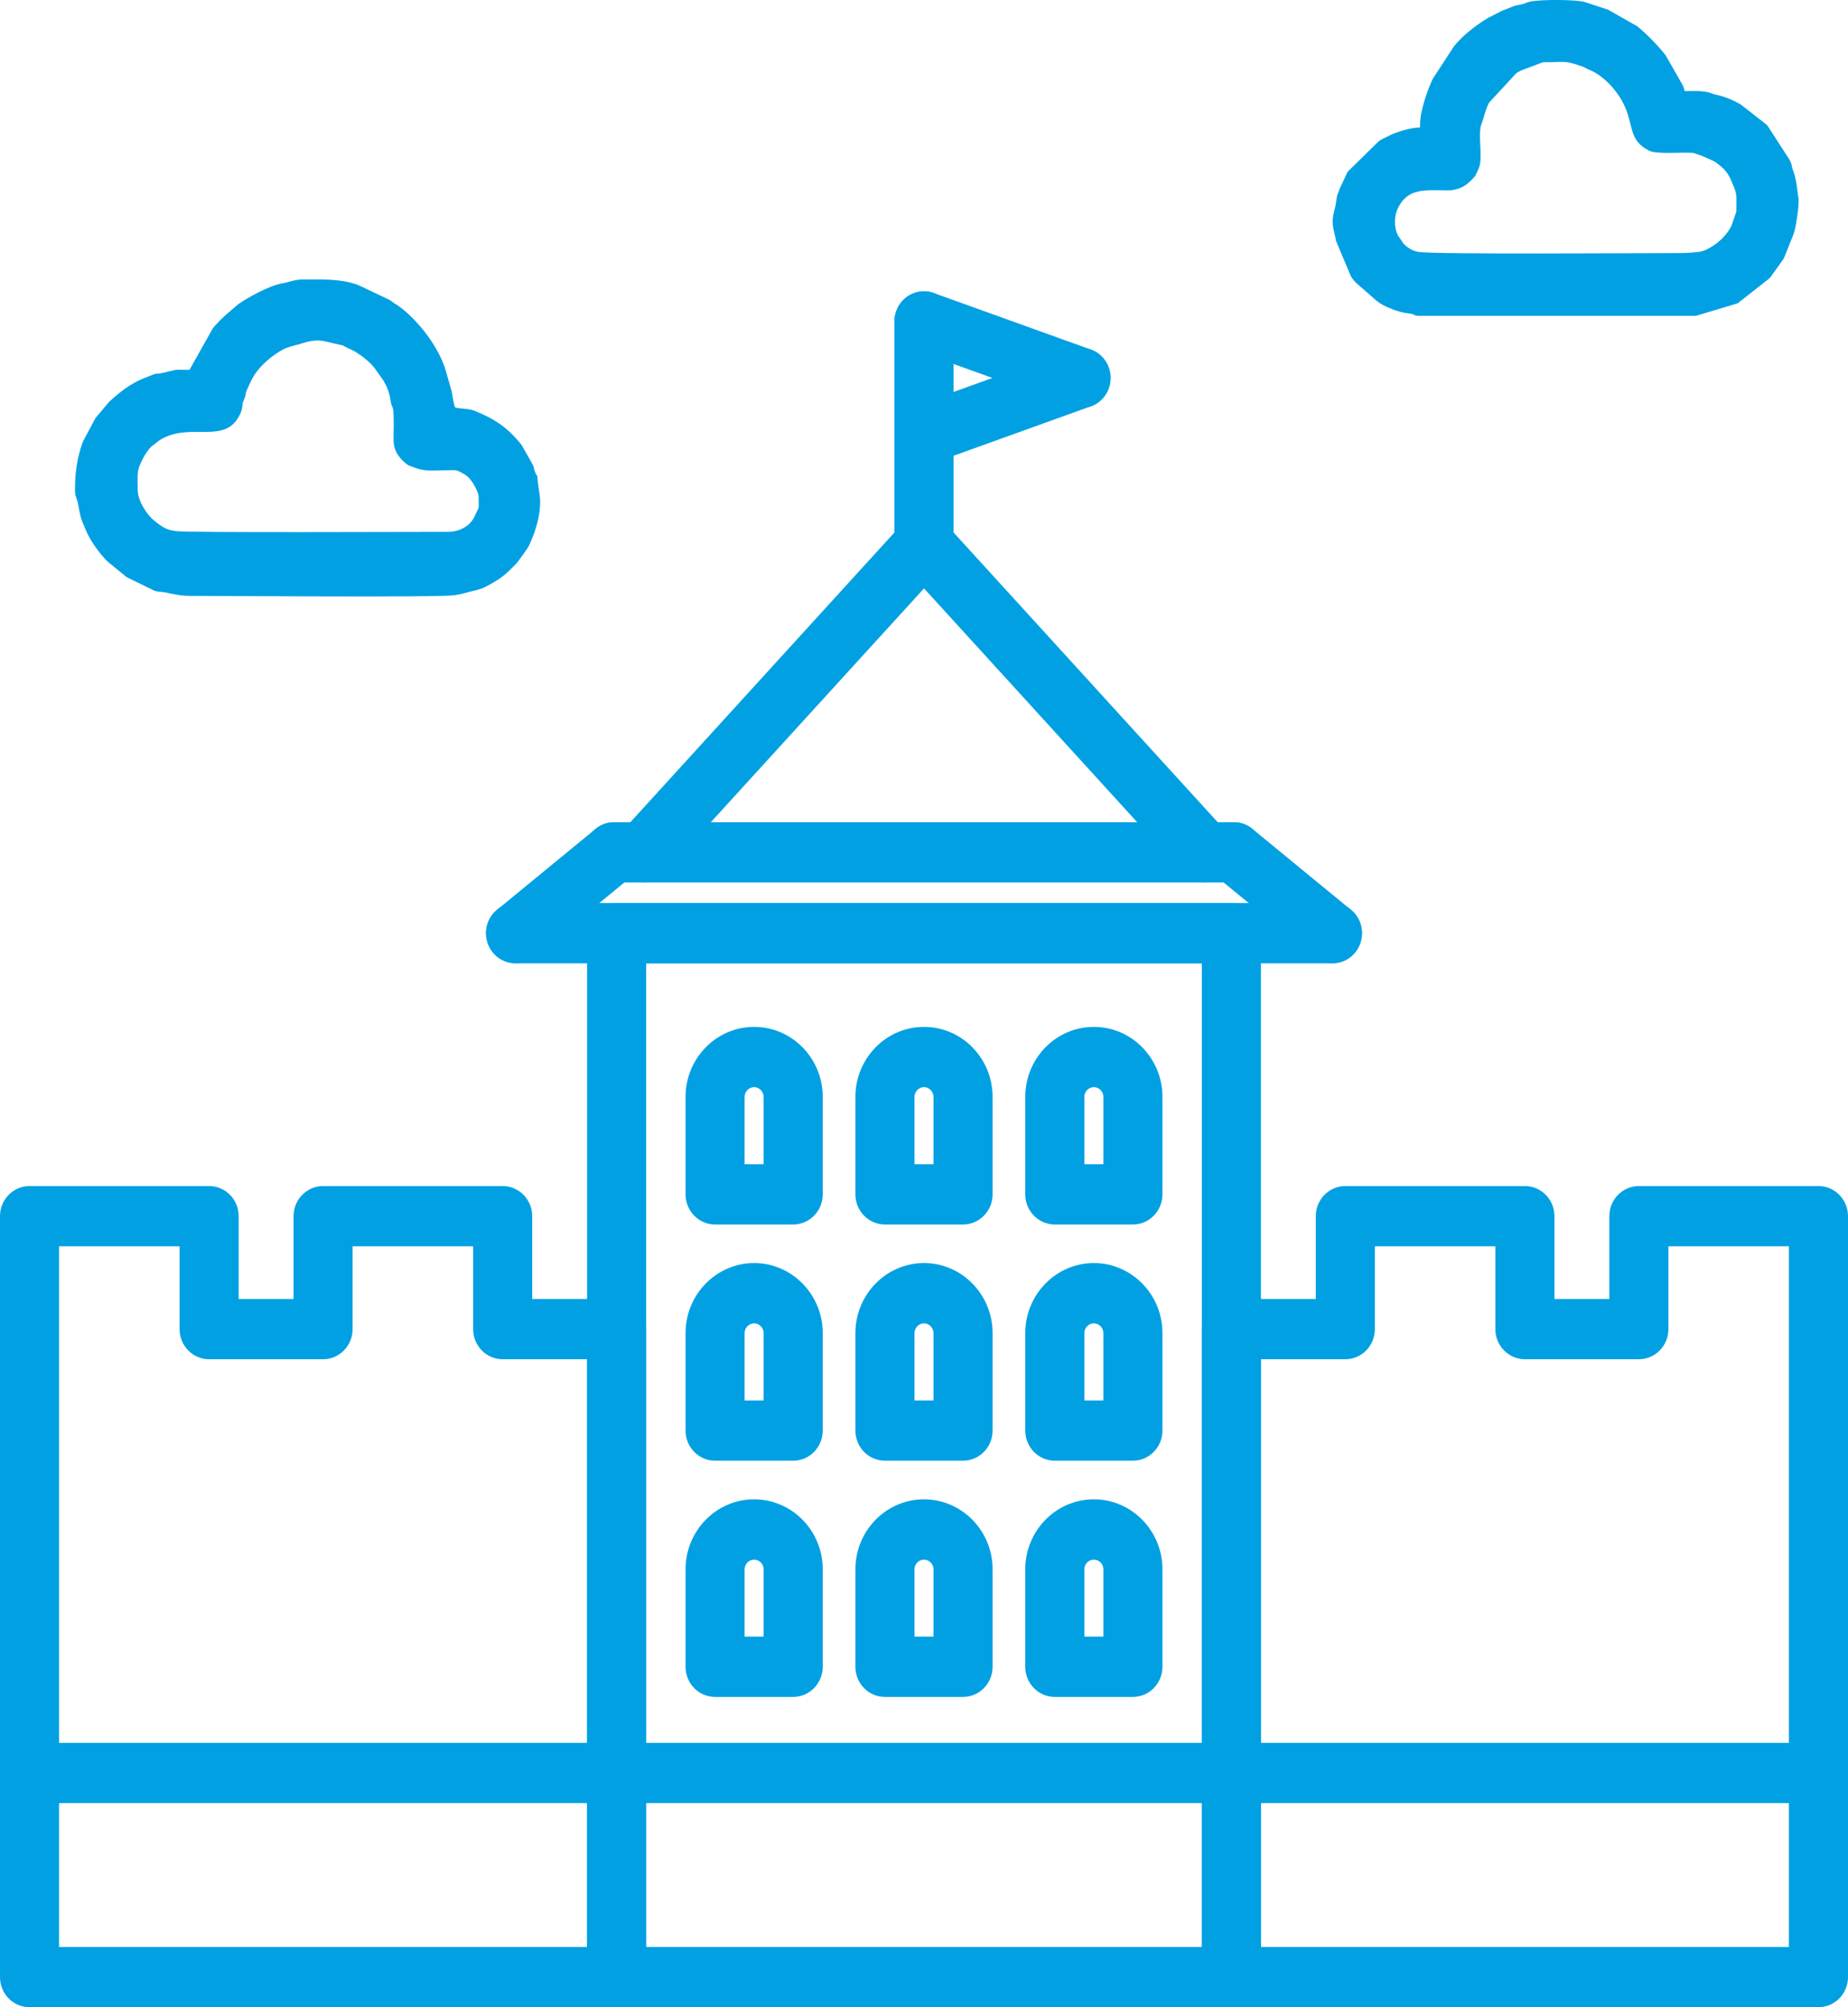 <svg width="35" height="38" viewBox="0 0 35 38" fill="none" xmlns="http://www.w3.org/2000/svg">
<g id="Vector">
<path fill-rule="evenodd" clip-rule="evenodd" d="M31.813 4.791C31.155 4.791 27.184 4.819 26.869 4.77C26.757 4.753 26.668 4.7 26.581 4.612L26.477 4.457C26.399 4.309 26.4 4.08 26.485 3.922C26.489 3.916 26.498 3.898 26.502 3.891C26.688 3.568 26.992 3.601 27.362 3.604C27.413 3.604 27.468 3.607 27.518 3.597C27.677 3.565 27.748 3.525 27.869 3.408C27.894 3.383 27.93 3.348 27.946 3.32L28.005 3.19C28.096 2.995 27.979 2.546 28.06 2.343C28.109 2.219 28.125 2.091 28.203 1.942L28.712 1.392C28.747 1.366 28.765 1.354 28.816 1.331L29.225 1.178C29.678 1.178 29.611 1.139 29.964 1.257C30.019 1.275 30.004 1.279 30.076 1.309C30.285 1.395 30.447 1.536 30.588 1.714C31.018 2.254 30.75 2.614 31.24 2.855C31.358 2.913 31.751 2.891 31.906 2.89C32.123 2.888 32.068 2.9 32.224 2.946L32.467 3.054C32.491 3.069 32.536 3.103 32.562 3.124C32.701 3.232 32.758 3.332 32.822 3.501L32.85 3.567C32.904 3.695 32.885 3.833 32.885 4.007L32.8 4.253C32.768 4.331 32.788 4.284 32.761 4.332C32.656 4.515 32.437 4.69 32.243 4.755C32.167 4.78 31.914 4.791 31.812 4.791H31.813ZM26.895 2.414C26.731 2.414 26.499 2.485 26.35 2.548L26.147 2.65C26.143 2.652 26.137 2.656 26.133 2.659C26.128 2.661 26.123 2.665 26.119 2.668L25.524 3.251L25.373 3.572C25.33 3.711 25.326 3.654 25.303 3.834C25.289 3.95 25.24 4.061 25.24 4.197C25.24 4.329 25.288 4.447 25.303 4.56L25.583 5.226C25.613 5.273 25.595 5.25 25.631 5.296C25.643 5.312 25.658 5.329 25.674 5.347L26.076 5.698C26.13 5.734 26.136 5.745 26.205 5.78C26.355 5.856 26.515 5.916 26.684 5.934C26.801 5.946 26.775 5.98 26.872 5.98H32.116L32.909 5.743L33.502 5.278C33.507 5.273 33.52 5.258 33.525 5.253C33.528 5.25 33.533 5.245 33.536 5.241L33.772 4.912C33.775 4.907 33.778 4.901 33.78 4.896L33.796 4.864C33.798 4.86 33.801 4.853 33.803 4.848L33.965 4.443C34.01 4.336 34.08 3.881 34.062 3.759C34.035 3.577 34.024 3.39 33.958 3.222C33.934 3.16 33.947 3.177 33.928 3.11C33.914 3.064 33.915 3.073 33.894 3.026L33.477 2.382C33.474 2.378 33.469 2.373 33.466 2.369C33.462 2.366 33.458 2.361 33.454 2.357L32.966 1.976C32.818 1.893 32.677 1.831 32.513 1.796C32.406 1.773 32.482 1.789 32.406 1.763C32.257 1.711 32.093 1.725 31.906 1.725C31.895 1.675 31.893 1.667 31.872 1.618L31.546 1.046C31.543 1.042 31.539 1.037 31.535 1.033C31.372 0.832 31.206 0.662 31.011 0.499L30.457 0.184L30.016 0.039C29.84 -0.013 29.141 -0.012 28.966 0.034C28.878 0.057 28.92 0.053 28.862 0.071C28.773 0.099 28.724 0.091 28.639 0.129L28.438 0.208C28.373 0.241 28.317 0.272 28.252 0.304C28.205 0.328 28.205 0.326 28.16 0.353C27.945 0.484 27.691 0.682 27.535 0.88L27.135 1.494C27.042 1.696 26.969 1.903 26.921 2.132C26.9 2.23 26.895 2.297 26.895 2.414H26.895ZM2.609 9.284C2.609 9.133 2.592 8.95 2.636 8.836C2.683 8.714 2.773 8.543 2.867 8.454L3.026 8.331C3.566 7.998 4.171 8.377 4.478 7.957C4.528 7.887 4.573 7.806 4.587 7.712C4.603 7.605 4.583 7.661 4.617 7.576C4.695 7.384 4.603 7.534 4.723 7.28C4.771 7.178 4.819 7.059 5.004 6.877L5.116 6.778C5.421 6.547 5.454 6.584 5.727 6.498C6.054 6.395 6.149 6.468 6.432 6.526C6.544 6.549 6.472 6.537 6.566 6.579L6.71 6.647C6.714 6.65 6.72 6.653 6.724 6.656C6.852 6.734 7.005 6.851 7.094 6.968L7.261 7.203C7.335 7.331 7.373 7.426 7.394 7.566C7.428 7.795 7.457 7.582 7.457 8.072C7.457 8.355 7.406 8.528 7.669 8.759C7.743 8.823 7.743 8.811 7.839 8.847C7.845 8.849 7.85 8.852 7.856 8.854C8.058 8.93 8.199 8.905 8.436 8.904C8.623 8.903 8.628 8.883 8.758 8.957C8.772 8.965 8.8 8.98 8.816 8.992C8.817 8.992 8.863 9.03 8.868 9.034C8.951 9.11 9.065 9.32 9.065 9.403C9.065 9.701 9.084 9.556 8.996 9.761C8.916 9.948 8.718 10.069 8.483 10.069C7.885 10.069 3.557 10.087 3.344 10.056C3.213 10.037 3.167 10.031 3.035 9.944C2.996 9.917 2.951 9.881 2.915 9.852C2.797 9.76 2.609 9.489 2.609 9.284L2.609 9.284ZM3.588 7.002C3.505 7.002 3.412 6.998 3.331 7.002L3.027 7.071C2.952 7.082 2.978 7.064 2.905 7.09L2.72 7.163C2.477 7.258 2.252 7.434 2.064 7.611L1.816 7.905C1.813 7.909 1.809 7.915 1.806 7.919L1.568 8.365C1.459 8.671 1.42 8.947 1.42 9.284C1.42 9.384 1.446 9.415 1.468 9.497C1.511 9.667 1.497 9.753 1.609 9.995L1.637 10.062C1.639 10.067 1.641 10.074 1.644 10.079C1.727 10.252 1.841 10.414 1.967 10.557C2.004 10.599 1.997 10.591 2.036 10.63L2.398 10.926L2.918 11.18C3.008 11.213 3.042 11.197 3.138 11.217C3.305 11.252 3.421 11.281 3.611 11.281C4.272 11.281 8.302 11.314 8.61 11.268C8.711 11.253 8.723 11.25 8.803 11.227C8.963 11.181 9.063 11.178 9.214 11.1L9.289 11.058C9.347 11.026 9.388 11.003 9.437 10.971C9.567 10.886 9.692 10.762 9.797 10.649L9.926 10.471C9.943 10.443 9.955 10.429 9.974 10.402C10.024 10.331 10.016 10.334 10.055 10.246C10.159 10.012 10.23 9.748 10.23 9.498C10.23 9.372 10.196 9.245 10.185 9.116C10.172 8.949 10.185 9.053 10.139 8.949C10.115 8.893 10.137 8.95 10.116 8.878C10.094 8.805 10.115 8.854 10.086 8.79L9.881 8.428C9.616 8.092 9.365 7.927 8.983 7.776C8.864 7.729 8.747 7.745 8.622 7.716C8.58 7.627 8.572 7.456 8.543 7.368L8.443 7.019C8.353 6.711 8.155 6.407 7.949 6.168C7.826 6.026 7.676 5.878 7.52 5.774C7.49 5.753 7.492 5.756 7.476 5.747L7.394 5.688C7.39 5.685 7.384 5.681 7.38 5.679L6.775 5.392C6.443 5.273 6.086 5.291 5.732 5.291C5.579 5.291 5.474 5.344 5.339 5.366C5.113 5.403 4.689 5.63 4.5 5.769L4.26 5.976C4.214 6.019 4.187 6.047 4.141 6.093C4.092 6.143 4.071 6.166 4.03 6.217L3.588 7.003V7.002Z" fill="#00A0E3"/>
<path d="M11.679 17.096H23.321C23.63 17.096 23.881 17.352 23.881 17.667V37.429C23.881 37.745 23.63 38 23.321 38H11.679C11.37 38 11.119 37.745 11.119 37.429V17.667C11.119 17.352 11.37 17.096 11.679 17.096ZM22.762 18.237H12.238V36.859H22.762V18.237Z" fill="#00A0E3"/>
<path d="M9.764 18.237C9.455 18.237 9.205 17.982 9.205 17.667C9.205 17.352 9.455 17.096 9.764 17.096H25.236C25.545 17.096 25.795 17.352 25.795 17.667C25.795 17.982 25.545 18.237 25.236 18.237H9.764Z" fill="#00A0E3"/>
<path d="M10.114 18.111C9.873 18.307 9.522 18.268 9.329 18.024C9.136 17.779 9.174 17.421 9.414 17.224L11.28 15.693C11.52 15.496 11.871 15.535 12.064 15.78C12.257 16.025 12.219 16.383 11.979 16.58L10.114 18.111Z" fill="#00A0E3"/>
<path d="M25.586 17.224C25.826 17.42 25.864 17.779 25.671 18.024C25.478 18.268 25.127 18.307 24.886 18.111L23.021 16.58C22.781 16.383 22.743 16.025 22.936 15.78C23.129 15.535 23.48 15.496 23.72 15.693L25.586 17.224Z" fill="#00A0E3"/>
<path d="M11.63 16.707C11.32 16.707 11.07 16.451 11.07 16.136C11.07 15.821 11.32 15.566 11.63 15.566H23.37C23.679 15.566 23.93 15.821 23.93 16.136C23.93 16.451 23.679 16.707 23.37 16.707H11.63Z" fill="#00A0E3"/>
<path d="M11.119 25.733H9.52C9.211 25.733 8.961 25.477 8.961 25.162V23.595H6.678V25.162C6.678 25.477 6.428 25.733 6.119 25.733H3.96C3.651 25.733 3.401 25.477 3.401 25.162V23.595H1.118V36.859H11.119V25.733H11.119ZM10.08 24.592H11.679C11.988 24.592 12.238 24.847 12.238 25.162V37.429C12.238 37.745 11.988 38 11.679 38H0.559C0.25 38 0 37.745 0 37.429V23.025C0 22.71 0.25 22.454 0.559 22.454H3.961C4.27 22.454 4.52 22.71 4.52 23.025V24.592H5.56V23.025C5.56 22.71 5.81 22.454 6.119 22.454H9.52C9.829 22.454 10.08 22.71 10.08 23.025V24.592Z" fill="#00A0E3"/>
<path d="M23.321 24.592H24.92V23.025C24.92 22.71 25.171 22.454 25.48 22.454H28.881C29.19 22.454 29.44 22.71 29.44 23.025V24.592H30.48V23.025C30.48 22.71 30.73 22.454 31.039 22.454H34.441C34.749 22.454 35 22.71 35 23.025V37.429C35 37.745 34.749 38 34.441 38H23.321C23.012 38 22.762 37.745 22.762 37.429V25.162C22.762 24.847 23.012 24.592 23.321 24.592ZM25.48 25.733H23.881V36.859H33.881V23.595H31.599V25.162C31.599 25.477 31.348 25.733 31.039 25.733H28.881C28.572 25.733 28.321 25.477 28.321 25.162V23.595H26.039V25.162C26.039 25.477 25.789 25.733 25.48 25.733H25.48Z" fill="#00A0E3"/>
<path d="M0.559 34.136C0.25 34.136 0 33.881 0 33.566C0 33.251 0.25 32.995 0.559 32.995H34.441C34.749 32.995 35 33.251 35 33.566C35 33.881 34.749 34.136 34.441 34.136H0.559Z" fill="#00A0E3"/>
<path d="M14.283 19.441C14.641 19.441 14.965 19.589 15.201 19.829C15.436 20.069 15.582 20.4 15.582 20.765V22.611C15.582 22.926 15.331 23.182 15.022 23.182H13.543C13.234 23.182 12.984 22.926 12.984 22.611V20.765C12.984 20.4 13.13 20.069 13.365 19.829C13.6 19.589 13.925 19.441 14.282 19.441H14.283ZM14.283 20.581C14.234 20.581 14.189 20.602 14.156 20.636C14.123 20.67 14.102 20.715 14.102 20.765V22.041H14.463V20.765C14.463 20.715 14.442 20.67 14.409 20.636C14.376 20.602 14.332 20.581 14.283 20.581H14.283Z" fill="#00A0E3"/>
<path d="M17.5 19.441C17.858 19.441 18.183 19.589 18.418 19.829C18.653 20.069 18.799 20.4 18.799 20.765V22.611C18.799 22.926 18.548 23.182 18.239 23.182H16.76C16.451 23.182 16.201 22.926 16.201 22.611V20.765C16.201 20.4 16.347 20.069 16.582 19.829C16.817 19.589 17.142 19.441 17.499 19.441H17.5ZM17.5 20.581C17.451 20.581 17.406 20.602 17.373 20.636C17.34 20.67 17.32 20.715 17.32 20.765V22.041H17.68V20.765C17.68 20.715 17.659 20.67 17.626 20.636C17.593 20.602 17.549 20.581 17.5 20.581H17.5Z" fill="#00A0E3"/>
<path d="M20.717 19.441C21.075 19.441 21.4 19.589 21.635 19.829C21.87 20.069 22.016 20.4 22.016 20.765V22.611C22.016 22.926 21.765 23.182 21.456 23.182H19.977C19.668 23.182 19.418 22.926 19.418 22.611V20.765C19.418 20.4 19.564 20.069 19.799 19.829C20.034 19.589 20.359 19.441 20.717 19.441H20.717ZM20.717 20.581C20.668 20.581 20.623 20.602 20.59 20.636C20.557 20.67 20.537 20.715 20.537 20.765V22.041H20.897V20.765C20.897 20.715 20.877 20.67 20.844 20.636C20.811 20.602 20.766 20.581 20.717 20.581H20.717Z" fill="#00A0E3"/>
<path d="M12.589 16.524C12.379 16.754 12.026 16.767 11.8 16.553C11.575 16.339 11.562 15.979 11.772 15.749L17.091 9.915C17.301 9.685 17.654 9.672 17.88 9.886C18.106 10.1 18.118 10.461 17.909 10.691L12.589 16.524Z" fill="#00A0E3"/>
<path d="M23.228 15.748C23.438 15.979 23.425 16.339 23.199 16.553C22.974 16.767 22.62 16.754 22.411 16.524L17.091 10.69C16.881 10.46 16.894 10.1 17.12 9.886C17.346 9.672 17.699 9.685 17.909 9.915L23.228 15.748Z" fill="#00A0E3"/>
<path d="M14.283 23.912C14.641 23.912 14.965 24.061 15.201 24.301C15.436 24.541 15.582 24.872 15.582 25.237V27.083C15.582 27.398 15.331 27.654 15.022 27.654H13.543C13.234 27.654 12.984 27.398 12.984 27.083V25.237C12.984 24.872 13.13 24.541 13.365 24.301C13.6 24.061 13.925 23.912 14.282 23.912H14.283ZM14.283 25.053C14.234 25.053 14.189 25.074 14.156 25.108C14.123 25.142 14.102 25.187 14.102 25.237V26.513H14.463V25.237C14.463 25.187 14.442 25.142 14.409 25.108C14.376 25.074 14.332 25.053 14.283 25.053H14.283Z" fill="#00A0E3"/>
<path d="M17.5 23.912C17.858 23.912 18.183 24.061 18.418 24.301C18.653 24.541 18.799 24.872 18.799 25.237V27.083C18.799 27.398 18.548 27.654 18.239 27.654H16.76C16.451 27.654 16.201 27.398 16.201 27.083V25.237C16.201 24.872 16.347 24.541 16.582 24.301C16.817 24.061 17.142 23.912 17.499 23.912H17.5ZM17.5 25.053C17.451 25.053 17.406 25.074 17.373 25.108C17.34 25.142 17.32 25.187 17.32 25.237V26.513H17.68V25.237C17.68 25.187 17.659 25.142 17.626 25.108C17.593 25.074 17.549 25.053 17.5 25.053H17.5Z" fill="#00A0E3"/>
<path d="M20.717 23.912C21.075 23.912 21.4 24.061 21.635 24.301C21.87 24.541 22.016 24.872 22.016 25.237V27.083C22.016 27.398 21.765 27.654 21.456 27.654H19.977C19.668 27.654 19.418 27.398 19.418 27.083V25.237C19.418 24.872 19.564 24.541 19.799 24.301C20.034 24.061 20.359 23.912 20.717 23.912H20.717ZM20.717 25.053C20.668 25.053 20.623 25.074 20.59 25.108C20.557 25.142 20.537 25.187 20.537 25.237V26.513H20.897V25.237C20.897 25.187 20.877 25.142 20.844 25.108C20.811 25.074 20.766 25.053 20.717 25.053H20.717Z" fill="#00A0E3"/>
<path d="M18.059 10.303C18.059 10.618 17.809 10.873 17.5 10.873C17.191 10.873 16.94 10.618 16.94 10.303V6.085C16.94 5.77 17.191 5.514 17.5 5.514C17.809 5.514 18.059 5.77 18.059 6.085V10.303Z" fill="#00A0E3"/>
<path d="M17.314 6.622C17.023 6.517 16.871 6.192 16.973 5.895C17.076 5.599 17.395 5.443 17.686 5.548L20.661 6.618C20.952 6.723 21.104 7.048 21.002 7.345C20.899 7.642 20.58 7.797 20.289 7.693L17.314 6.622Z" fill="#00A0E3"/>
<path d="M17.686 8.763C17.395 8.868 17.076 8.712 16.973 8.415C16.871 8.119 17.023 7.793 17.314 7.689L20.289 6.618C20.58 6.514 20.899 6.669 21.002 6.966C21.104 7.263 20.951 7.588 20.661 7.692L17.686 8.763Z" fill="#00A0E3"/>
<path d="M14.283 28.385C14.641 28.385 14.965 28.534 15.201 28.773C15.436 29.013 15.582 29.344 15.582 29.709V31.555C15.582 31.87 15.331 32.126 15.022 32.126H13.543C13.234 32.126 12.984 31.87 12.984 31.555V29.709C12.984 29.344 13.13 29.013 13.365 28.773C13.6 28.533 13.925 28.385 14.282 28.385H14.283ZM14.283 29.526C14.234 29.526 14.189 29.547 14.156 29.58C14.123 29.614 14.102 29.659 14.102 29.709V30.985H14.463V29.709C14.463 29.659 14.442 29.614 14.409 29.58C14.376 29.547 14.332 29.526 14.283 29.526H14.283Z" fill="#00A0E3"/>
<path d="M17.5 28.385C17.858 28.385 18.183 28.534 18.418 28.773C18.653 29.013 18.799 29.344 18.799 29.709V31.555C18.799 31.87 18.548 32.126 18.239 32.126H16.76C16.451 32.126 16.201 31.87 16.201 31.555V29.709C16.201 29.344 16.347 29.013 16.582 28.773C16.817 28.533 17.142 28.385 17.499 28.385H17.5ZM17.5 29.526C17.451 29.526 17.406 29.547 17.373 29.58C17.34 29.614 17.32 29.659 17.32 29.709V30.985H17.68V29.709C17.68 29.659 17.659 29.614 17.626 29.58C17.593 29.547 17.549 29.526 17.5 29.526H17.5Z" fill="#00A0E3"/>
<path d="M20.717 28.385C21.075 28.385 21.4 28.534 21.635 28.773C21.87 29.013 22.016 29.344 22.016 29.709V31.555C22.016 31.87 21.765 32.126 21.456 32.126H19.977C19.668 32.126 19.418 31.87 19.418 31.555V29.709C19.418 29.344 19.564 29.013 19.799 28.773C20.034 28.533 20.359 28.385 20.717 28.385H20.717ZM20.717 29.526C20.668 29.526 20.623 29.547 20.59 29.58C20.557 29.614 20.537 29.659 20.537 29.709V30.985H20.897V29.709C20.897 29.659 20.877 29.614 20.844 29.58C20.811 29.547 20.766 29.526 20.717 29.526H20.717Z" fill="#00A0E3"/>
</g>
</svg>
